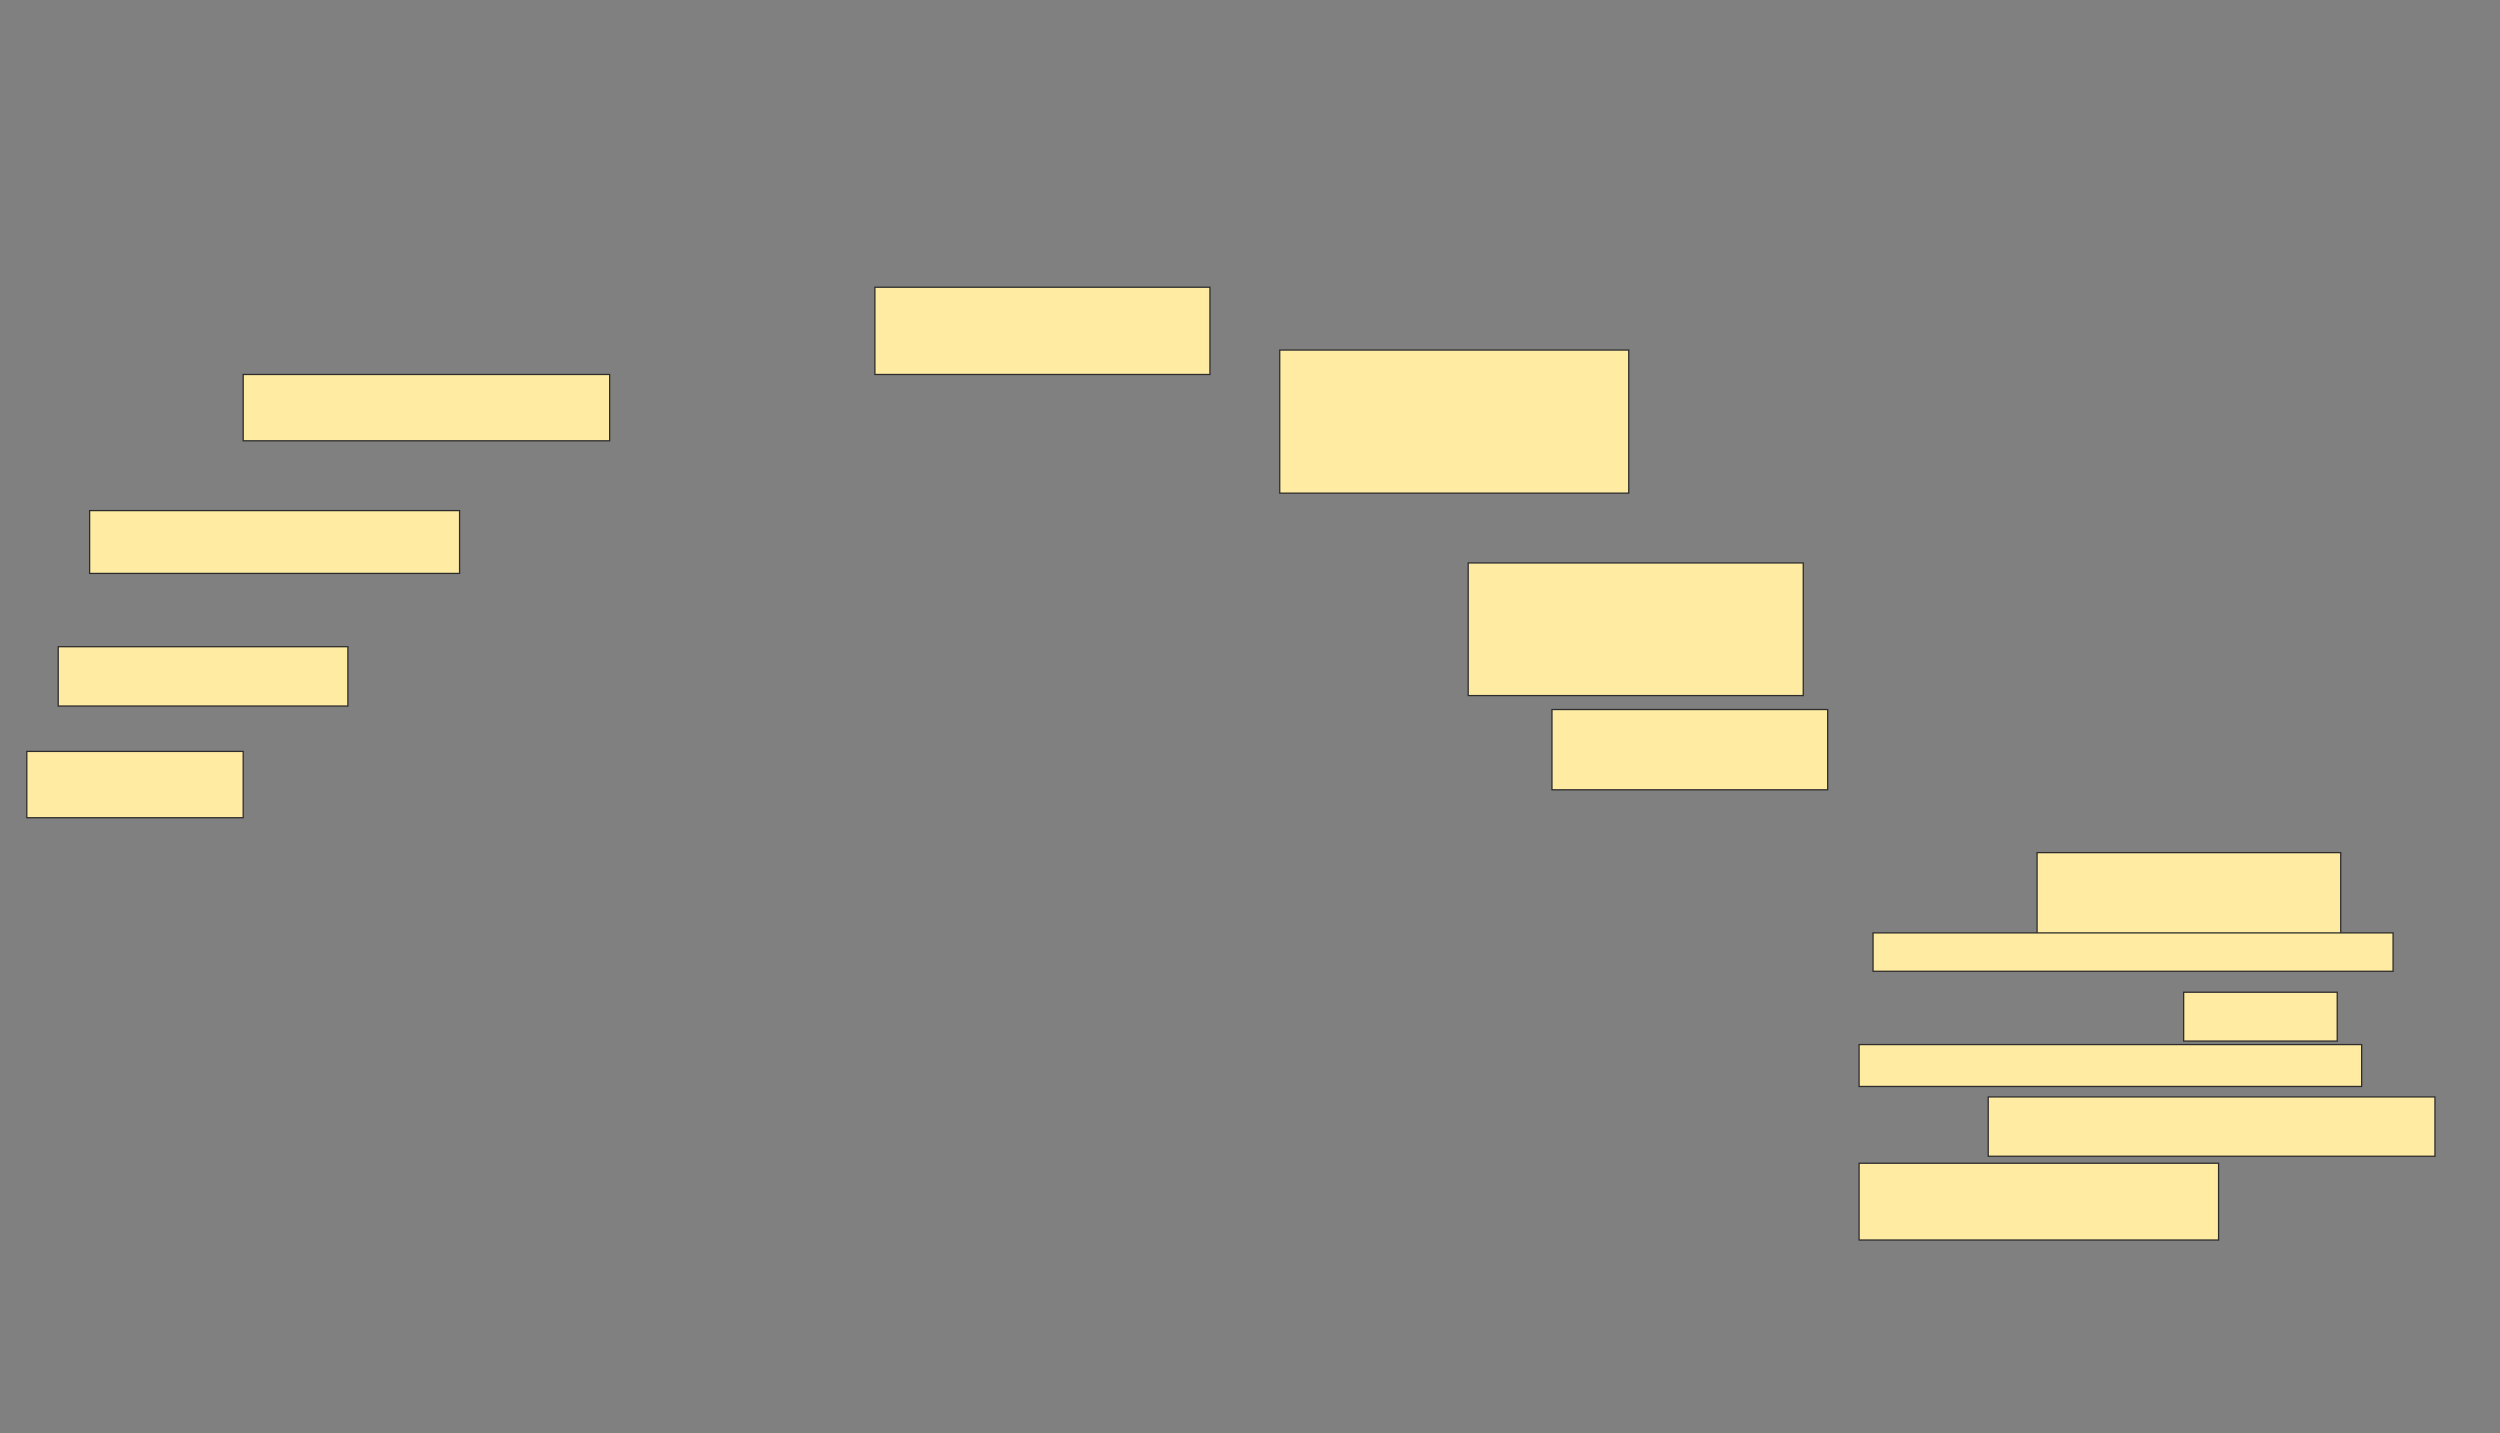 <svg xmlns="http://www.w3.org/2000/svg" width="1936" height="1110">
 <rect width="100%" height="100%" fill="#808080" stroke="none"/>
 <!-- Created with Image Occlusion Enhanced -->
 <g>
  <title>Labels</title>
 </g>
 <g>
  <title>Masks</title>
  
  <rect id="120c4db5982e45cbb64e176d910b86db-ao-2" height="51.351" width="167.568" y="581.892" x="20.757" stroke="#2D2D2D" fill="#FFEBA2"/>
  <rect id="120c4db5982e45cbb64e176d910b86db-ao-3" height="45.946" width="224.324" y="500.811" x="45.081" stroke="#2D2D2D" fill="#FFEBA2"/>
  <rect id="120c4db5982e45cbb64e176d910b86db-ao-4" height="48.649" width="286.486" y="395.405" x="69.405" stroke="#2D2D2D" fill="#FFEBA2"/>
  <rect id="120c4db5982e45cbb64e176d910b86db-ao-5" height="51.351" width="283.784" y="290" x="188.324" stroke="#2D2D2D" fill="#FFEBA2"/>
  <rect id="120c4db5982e45cbb64e176d910b86db-ao-6" height="67.568" width="259.459" y="222.432" x="677.513" stroke="#2D2D2D" fill="#FFEBA2"/>
  <rect id="120c4db5982e45cbb64e176d910b86db-ao-7" height="110.811" width="270.27" y="271.081" x="991.027" stroke="#2D2D2D" fill="#FFEBA2"/>
  <rect id="120c4db5982e45cbb64e176d910b86db-ao-8" height="102.703" width="259.459" y="435.946" x="1136.973" stroke="#2D2D2D" fill="#FFEBA2"/>
  <rect id="120c4db5982e45cbb64e176d910b86db-ao-9" height="62.162" width="213.514" y="549.459" x="1201.838" stroke="#2D2D2D" fill="#FFEBA2"/>
  <g id="120c4db5982e45cbb64e176d910b86db-ao-10">
   <rect height="72.973" width="235.135" y="660.27" x="1577.513" stroke="#2D2D2D" fill="#FFEBA2"/>
   <rect height="29.73" width="402.703" y="722.432" x="1450.486" stroke="#2D2D2D" fill="#FFEBA2"/>
  </g>
  <g id="120c4db5982e45cbb64e176d910b86db-ao-11">
   <rect height="37.838" width="118.919" y="768.378" x="1691.027" stroke="#2D2D2D" fill="#FFEBA2"/>
   <rect height="32.432" width="389.189" y="808.919" x="1439.676" stroke="#2D2D2D" fill="#FFEBA2"/>
  </g>
  <g id="120c4db5982e45cbb64e176d910b86db-ao-12">
   <rect height="45.946" width="345.946" y="849.459" x="1539.676" stroke-linecap="null" stroke-linejoin="null" stroke-dasharray="null" stroke="#2D2D2D" fill="#FFEBA2"/>
   <rect height="59.459" width="278.378" y="900.811" x="1439.676" stroke-linecap="null" stroke-linejoin="null" stroke-dasharray="null" stroke="#2D2D2D" fill="#FFEBA2"/>
  </g>
 </g>
</svg>